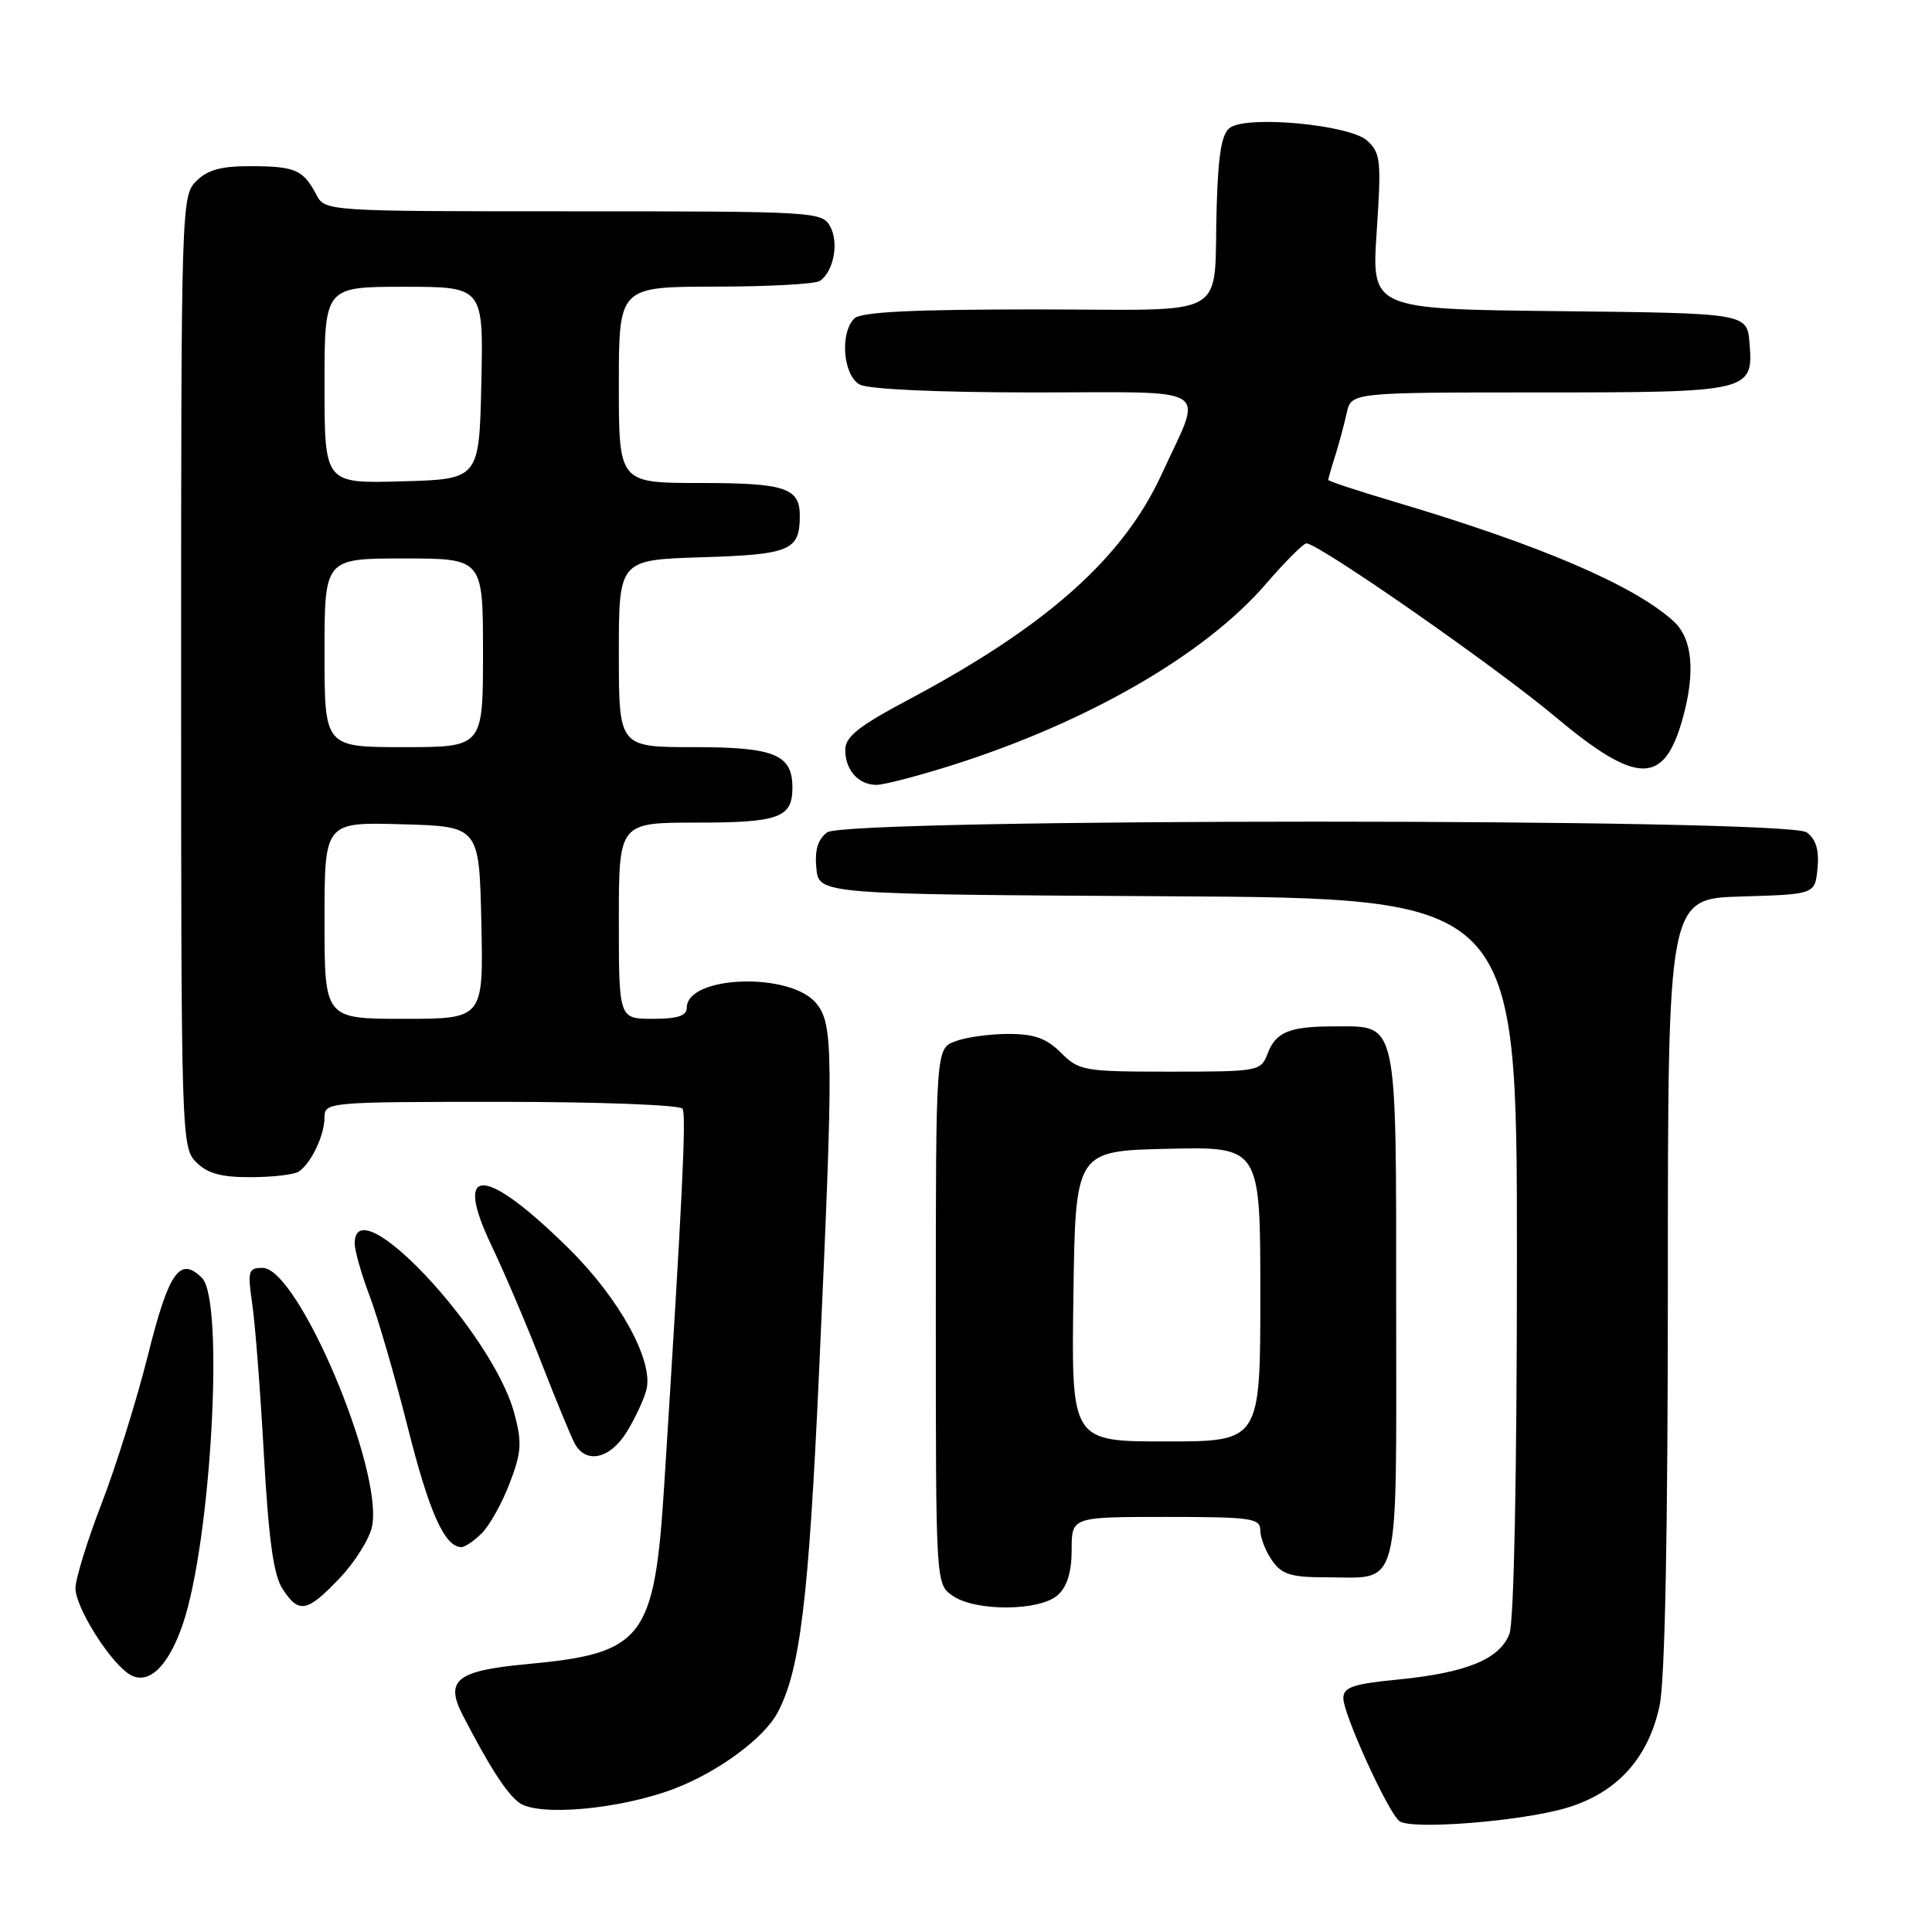 <?xml version="1.0" encoding="UTF-8" standalone="no"?>
<!DOCTYPE svg PUBLIC "-//W3C//DTD SVG 1.1//EN" "http://www.w3.org/Graphics/SVG/1.1/DTD/svg11.dtd" >
<svg xmlns="http://www.w3.org/2000/svg" xmlns:xlink="http://www.w3.org/1999/xlink" version="1.1" viewBox="0 0 256 256">
 <g >
 <path fill="currentColor"
d=" M 207.66 239.53 C 214.27 237.54 218.41 232.97 219.90 226.03 C 220.62 222.68 221.00 203.23 221.00 169.99 C 221.00 119.07 221.00 119.07 230.75 118.79 C 240.50 118.50 240.50 118.50 240.83 115.04 C 241.06 112.62 240.63 111.20 239.39 110.29 C 236.79 108.40 112.21 108.40 109.61 110.29 C 108.37 111.20 107.94 112.62 108.17 115.04 C 108.50 118.50 108.50 118.50 154.75 118.76 C 201.00 119.02 201.00 119.02 201.00 166.44 C 201.00 195.44 200.61 214.89 200.01 216.48 C 198.73 219.85 194.33 221.65 185.23 222.55 C 179.27 223.13 178.00 223.57 178.00 225.02 C 178.00 227.16 183.94 240.18 185.43 241.31 C 187.01 242.50 201.70 241.33 207.66 239.53 Z  M 89.33 237.02 C 95.14 234.81 101.21 230.34 103.03 226.94 C 106.01 221.37 107.15 212.01 108.52 182.00 C 110.46 139.36 110.44 135.76 108.17 132.96 C 104.78 128.77 91.00 129.23 91.00 133.54 C 91.00 134.60 89.79 135.00 86.50 135.00 C 82.00 135.00 82.00 135.00 82.00 122.00 C 82.00 109.00 82.00 109.00 92.30 109.00 C 103.21 109.00 105.00 108.35 105.00 104.37 C 105.00 99.97 102.65 99.00 91.93 99.00 C 82.00 99.00 82.00 99.00 82.00 86.59 C 82.00 74.18 82.00 74.18 93.04 73.84 C 104.66 73.48 105.95 72.94 105.98 68.45 C 106.01 64.64 104.12 64.00 92.80 64.00 C 82.00 64.00 82.00 64.00 82.00 51.00 C 82.00 38.00 82.00 38.00 94.75 37.98 C 101.76 37.98 108.00 37.64 108.62 37.23 C 110.44 36.03 111.19 32.22 110.02 30.04 C 108.96 28.05 108.11 28.00 76.00 28.00 C 43.07 28.00 43.07 28.00 41.89 25.75 C 40.17 22.50 39.10 22.03 33.25 22.02 C 29.32 22.00 27.50 22.50 26.00 24.00 C 24.04 25.96 24.00 27.33 24.00 89.00 C 24.00 150.67 24.04 152.04 26.00 154.00 C 27.50 155.50 29.32 156.00 33.25 155.98 C 36.14 155.98 39.00 155.64 39.60 155.23 C 41.23 154.14 43.00 150.42 43.00 148.07 C 43.00 146.04 43.42 146.00 66.44 146.00 C 79.39 146.00 90.13 146.41 90.44 146.91 C 90.96 147.74 90.41 158.94 88.02 196.68 C 86.72 217.24 85.31 219.07 69.78 220.51 C 60.47 221.38 58.92 222.63 61.33 227.30 C 64.87 234.13 67.07 237.55 68.75 238.84 C 71.23 240.73 82.09 239.77 89.33 237.02 Z  M 24.24 215.16 C 27.99 204.06 29.74 172.31 26.77 169.34 C 23.84 166.41 22.37 168.49 19.60 179.58 C 18.12 185.49 15.35 194.35 13.45 199.26 C 11.55 204.18 10.00 209.22 10.00 210.46 C 10.00 212.86 14.17 219.66 16.88 221.67 C 19.43 223.57 22.24 221.08 24.24 215.16 Z  M 45.01 209.11 C 47.04 206.98 48.97 203.89 49.30 202.25 C 50.81 194.72 39.49 168.00 34.79 168.00 C 32.90 168.00 32.79 168.39 33.42 172.75 C 33.81 175.36 34.50 184.38 34.97 192.79 C 35.60 204.03 36.25 208.74 37.44 210.54 C 39.61 213.86 40.68 213.66 45.01 209.11 Z  M 140.17 211.35 C 141.41 210.23 142.00 208.28 142.00 205.35 C 142.00 201.00 142.00 201.00 154.50 201.00 C 165.81 201.00 167.00 201.17 167.00 202.78 C 167.00 203.76 167.70 205.56 168.56 206.78 C 169.85 208.62 171.06 209.00 175.62 209.00 C 185.72 209.00 185.00 211.74 185.00 173.29 C 185.00 134.77 185.27 136.00 176.93 136.00 C 170.83 136.00 169.06 136.72 167.95 139.64 C 167.07 141.94 166.74 142.00 155.07 142.00 C 143.63 142.00 142.98 141.89 140.59 139.50 C 138.67 137.58 137.06 137.00 133.61 137.00 C 131.15 137.00 127.98 137.44 126.57 137.98 C 124.00 138.95 124.00 138.95 124.00 174.42 C 124.00 209.89 124.00 209.89 126.22 211.44 C 129.24 213.56 137.79 213.50 140.17 211.35 Z  M 63.87 203.13 C 64.89 202.11 66.55 199.13 67.54 196.52 C 69.10 192.45 69.19 191.15 68.15 187.28 C 65.28 176.56 47.00 157.08 47.00 164.75 C 47.00 165.71 47.88 168.82 48.96 171.67 C 50.04 174.51 52.33 182.38 54.04 189.17 C 56.89 200.47 58.93 205.00 61.15 205.00 C 61.62 205.00 62.84 204.16 63.87 203.13 Z  M 83.04 189.75 C 84.14 187.96 85.32 185.45 85.65 184.16 C 86.64 180.37 82.11 172.11 75.43 165.50 C 64.22 154.43 59.97 154.24 65.12 165.03 C 66.82 168.59 69.79 175.55 71.71 180.50 C 73.64 185.45 75.63 190.29 76.14 191.25 C 77.62 194.03 80.82 193.34 83.04 189.75 Z  M 126.08 101.42 C 144.08 95.73 159.64 86.75 167.71 77.41 C 170.28 74.43 172.71 72.00 173.11 72.00 C 174.72 72.00 198.06 88.26 205.98 94.89 C 216.90 104.05 220.48 104.12 222.96 95.22 C 224.68 89.03 224.26 84.59 221.75 82.31 C 216.46 77.52 204.04 72.20 184.75 66.48 C 179.94 65.05 176.00 63.75 176.00 63.59 C 176.00 63.43 176.41 61.99 176.92 60.40 C 177.42 58.80 178.11 56.26 178.44 54.75 C 179.04 52.00 179.04 52.00 203.83 52.00 C 231.95 52.00 232.35 51.91 231.82 45.46 C 231.50 41.50 231.50 41.50 206.61 41.23 C 181.73 40.96 181.73 40.96 182.42 30.69 C 183.05 21.25 182.94 20.26 181.15 18.63 C 178.84 16.54 165.41 15.26 163.00 16.91 C 161.89 17.66 161.43 20.32 161.22 27.21 C 160.74 42.65 163.63 41.00 137.18 41.00 C 120.80 41.00 114.06 41.34 113.20 42.20 C 111.25 44.15 111.72 49.78 113.93 50.96 C 115.09 51.58 124.35 52.00 137.00 52.00 C 161.25 52.00 159.42 50.84 153.95 62.79 C 148.86 73.91 138.74 82.94 120.45 92.67 C 113.74 96.24 112.00 97.62 112.00 99.38 C 112.00 102.05 113.76 104.00 116.15 104.00 C 117.11 104.00 121.58 102.84 126.08 101.42 Z  M 43.00 121.97 C 43.00 108.93 43.00 108.93 53.25 109.22 C 63.50 109.50 63.50 109.50 63.78 122.25 C 64.06 135.00 64.06 135.00 53.53 135.00 C 43.00 135.00 43.00 135.00 43.00 121.97 Z  M 43.00 86.50 C 43.00 74.00 43.00 74.00 53.50 74.00 C 64.00 74.00 64.00 74.00 64.00 86.50 C 64.00 99.00 64.00 99.00 53.50 99.00 C 43.00 99.00 43.00 99.00 43.00 86.50 Z  M 43.00 51.03 C 43.00 38.00 43.00 38.00 53.53 38.00 C 64.06 38.00 64.06 38.00 63.78 50.75 C 63.50 63.50 63.50 63.50 53.25 63.78 C 43.00 64.07 43.00 64.07 43.00 51.03 Z  M 142.23 171.75 C 142.50 152.50 142.50 152.50 154.75 152.22 C 167.00 151.94 167.00 151.94 167.00 171.47 C 167.00 191.00 167.00 191.00 154.48 191.00 C 141.96 191.00 141.96 191.00 142.23 171.75 Z "/>
</g>
</svg>